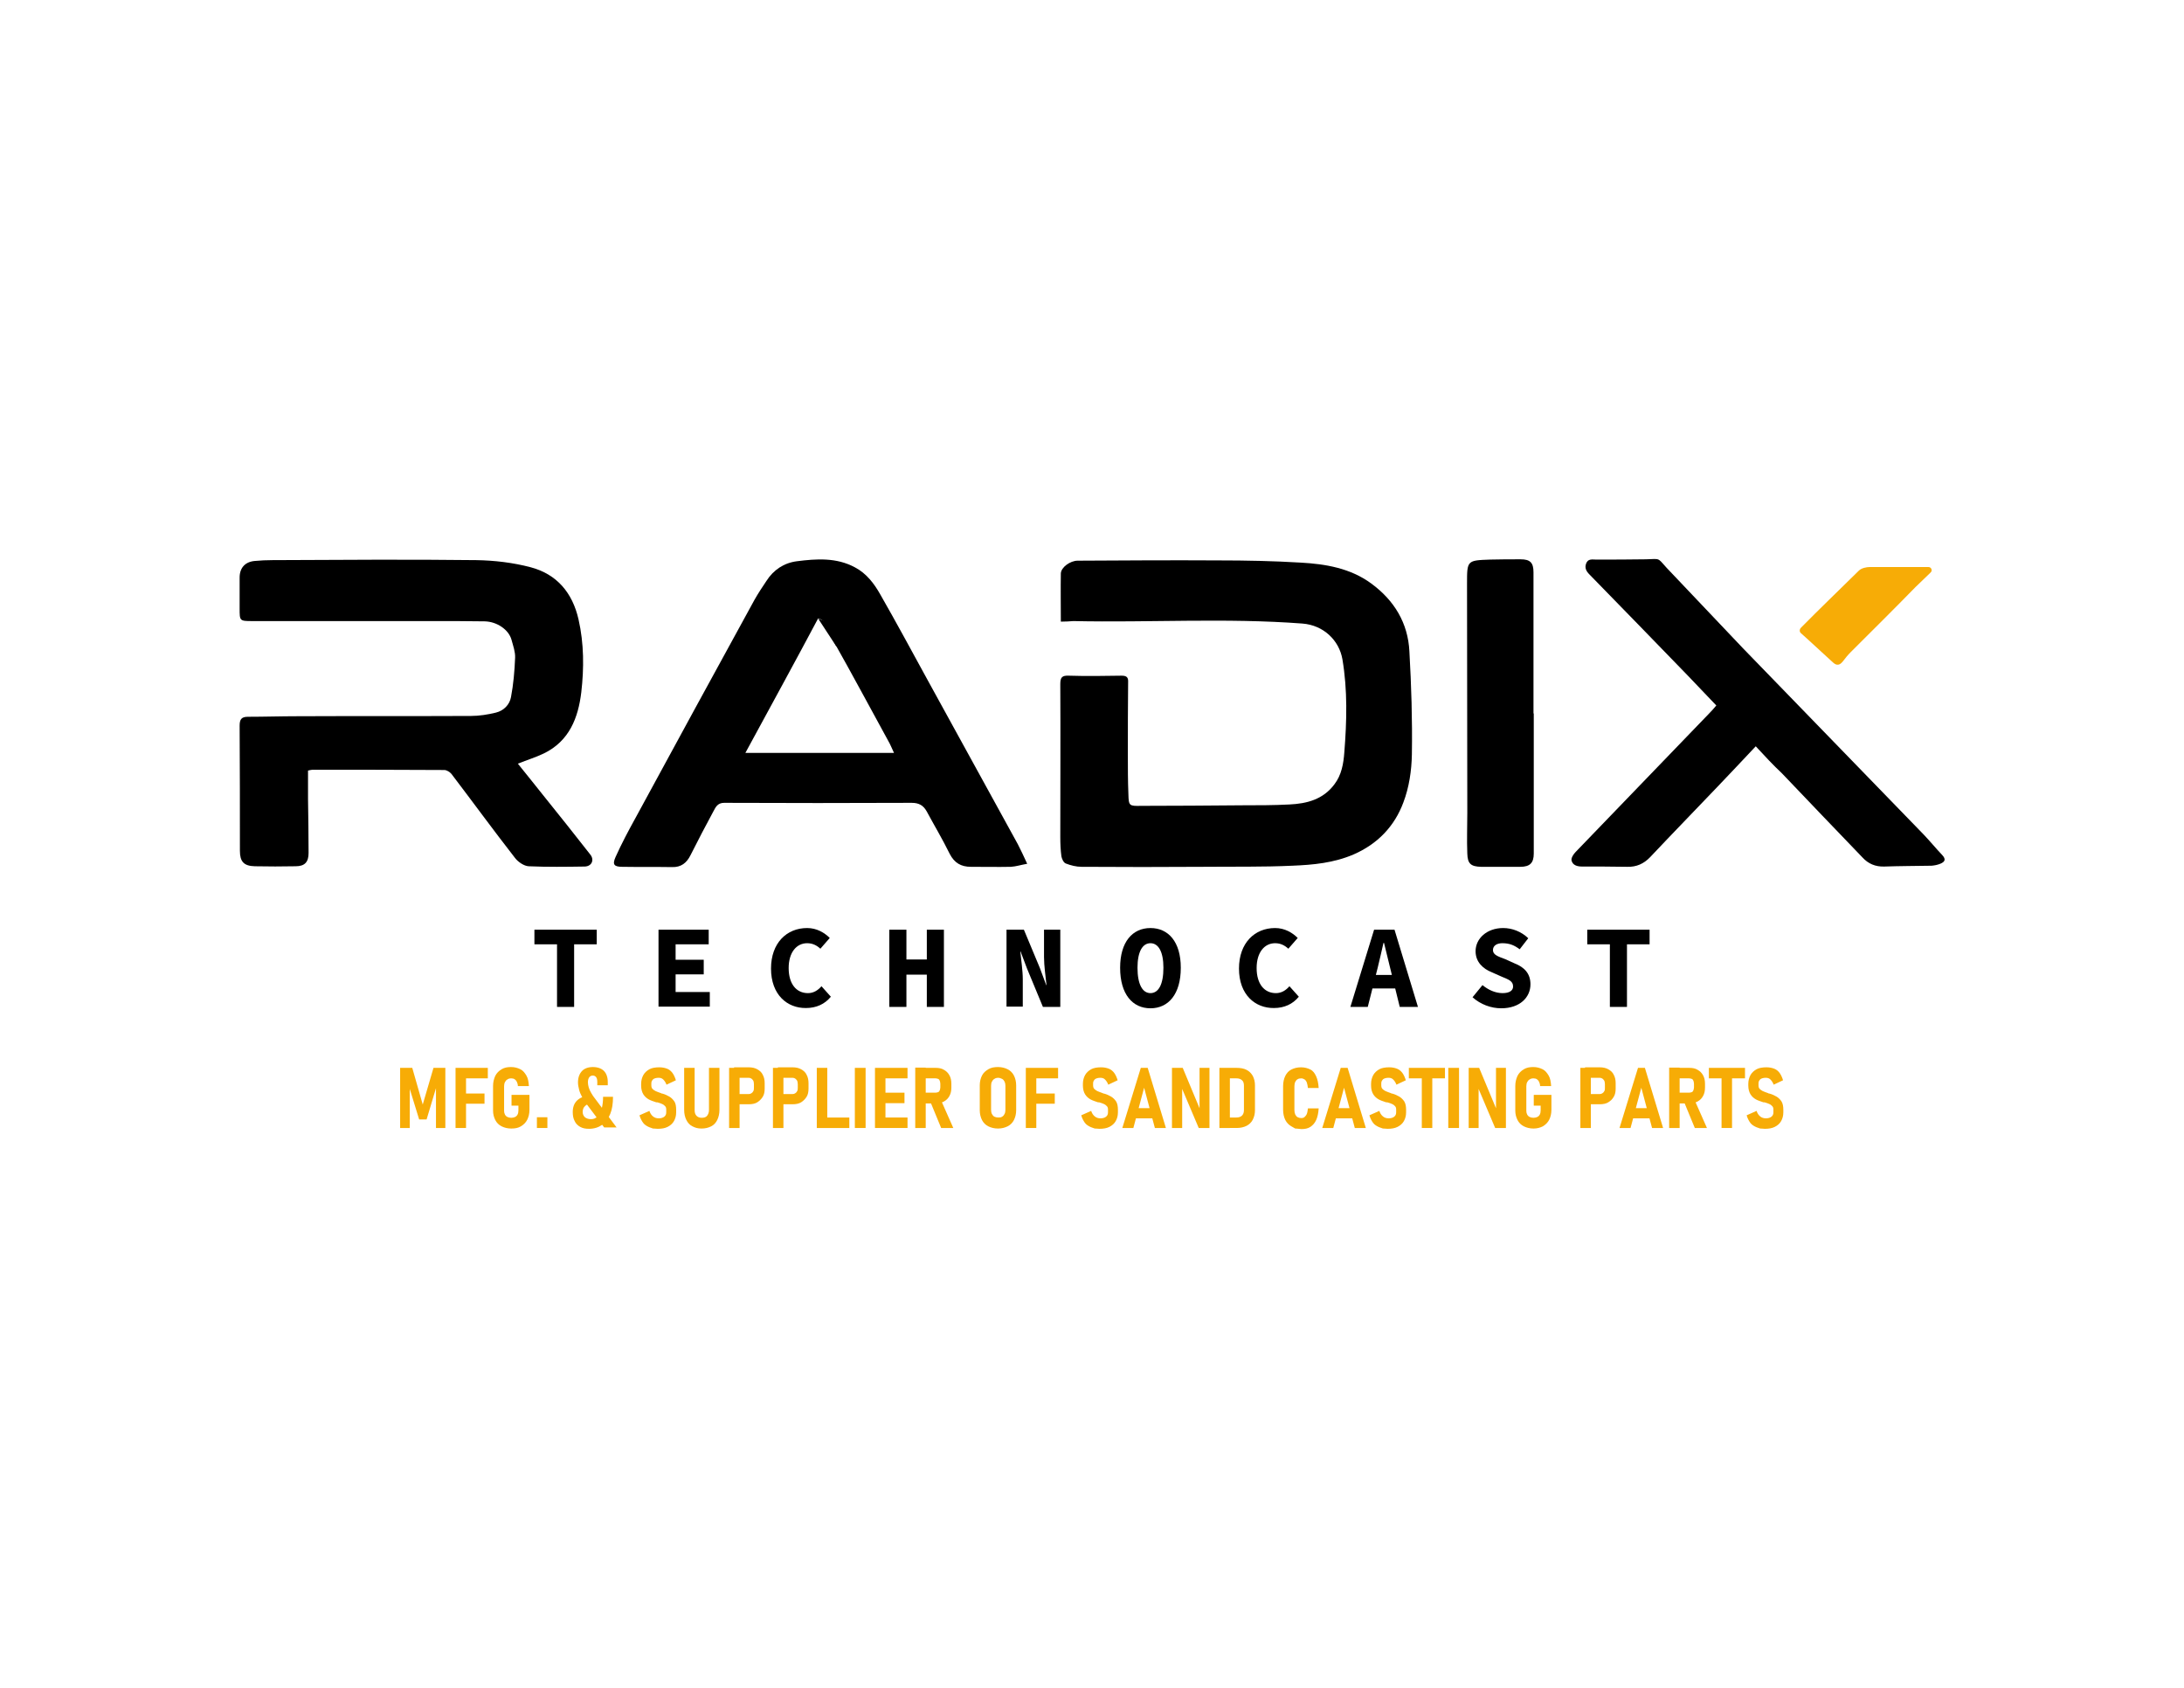 <?xml version="1.0" encoding="utf-8"?>
<!-- Generator: Adobe Illustrator 23.0.2, SVG Export Plug-In . SVG Version: 6.00 Build 0)  -->
<svg version="1.1" id="Layer_1" xmlns="http://www.w3.org/2000/svg" xmlns:xlink="http://www.w3.org/1999/xlink" x="0px" y="0px"
	 viewBox="0 0 792 612" enable-background="new 0 0 792 612" xml:space="preserve">
<g>
	<g>
		<path d="M384.7,225.4c0-6.1-0.1-11.8,0-17.5c0.1-2.2,3.4-4.6,6.1-4.6c17-0.1,34-0.2,51.1-0.1c9.9,0,19.9,0.2,29.8,0.8
			c9,0.5,18,2,25.6,7.6c8.3,6.1,13.3,14.3,13.8,24.6c0.7,12.4,1.1,24.8,0.9,37.3c-0.1,5.9-1,12-3.1,17.5c-3.2,8.6-9.3,15-18,18.8
			c-7.2,3.1-14.7,3.8-22.2,4.1c-10.8,0.5-21.6,0.3-32.4,0.4c-14.7,0.1-29.4,0.1-44.1,0c-1.9,0-3.9-0.5-5.7-1.2
			c-0.8-0.3-1.4-1.6-1.6-2.6c-0.3-2.3-0.4-4.6-0.4-7c0-18.5,0.1-36.9,0-55.4c0-2.5,0.6-3.2,3.1-3.1c6.4,0.2,12.7,0.1,19.1,0
			c1.9,0,2.5,0.6,2.4,2.4c-0.1,8.7-0.1,17.4-0.1,26.1c0,4.8,0,9.7,0.2,14.5c0.1,4.2,0.3,4.3,4.6,4.2c12.2,0,24.4-0.1,36.6-0.2
			c5.7,0,11.5,0,17.2-0.3c6.3-0.3,12.2-1.8,16.3-7.3c2.6-3.4,3.3-7.5,3.6-11.6c0.9-11.3,1.2-22.6-0.7-33.8
			c-1.2-6.8-6.8-12.3-14.5-12.9c-27.7-2.1-55.4-0.3-83.1-0.9C387.9,225.3,386.5,225.4,384.7,225.4"/>
		<path d="M111.7,279.4c0,3.5,0,6.9,0,10.3c0.1,6.5,0.2,13.1,0.2,19.6c0,3.3-1.4,4.8-4.7,4.8c-4.9,0.1-9.9,0.1-14.8,0
			c-4-0.1-5.4-1.7-5.4-5.6c0-15.1,0-30.3-0.1-45.4c0-2.3,0.7-3.2,3-3.2c6,0,12-0.2,18-0.2c21-0.1,41.9,0,62.9-0.1c3,0,6.1-0.5,9-1.2
			c2.9-0.7,5-2.9,5.5-5.6c0.9-4.7,1.3-9.5,1.5-14.3c0.1-2.1-0.7-4.3-1.3-6.5c-1-3.7-5.3-6.6-9.7-6.7c-6.2-0.1-12.4-0.1-18.5-0.1
			c-22,0-43.9,0-65.9,0c-4.5,0-4.5-0.1-4.5-4.5c0-3.8,0-7.5,0-11.3c0-3.5,2-5.7,5.5-6c2.1-0.2,4.3-0.3,6.4-0.3
			c24.6-0.1,49.3-0.3,73.9,0c6.6,0.1,13.4,0.9,19.8,2.6c9.4,2.5,15.1,9.2,17.3,18.9c2,8.8,2,17.7,1,26.4
			c-1.1,9.2-4.3,17.7-13.6,22.2c-2.9,1.4-5.9,2.3-9.4,3.7c3.2,4,6.3,7.8,9.3,11.6c5.7,7.1,11.4,14.2,17,21.4c1.5,1.9,0.5,4.2-2,4.3
			c-6.8,0.1-13.6,0.2-20.4-0.1c-1.7-0.1-3.9-1.6-5-3.1c-7.8-10-15.3-20.3-23-30.4c-0.6-0.7-1.7-1.4-2.6-1.4
			c-15.9-0.1-31.9-0.1-47.8-0.1C112.9,279.1,112.3,279.3,111.7,279.4"/>
		<path d="M372.5,313.2c-2.3,0.4-4.1,1-5.9,1.1c-4.8,0.1-9.7,0-14.5,0c-3.6,0-6-1.4-7.7-4.7c-2.6-5.3-5.6-10.3-8.4-15.5
			c-1.2-2.1-2.8-3-5.4-3c-22.7,0.1-45.3,0.1-68,0c-2.4,0-3.1,1.6-3.9,3.1c-2.8,5.2-5.6,10.5-8.3,15.9c-1.4,2.8-3.4,4.4-6.7,4.3
			c-6-0.1-12,0-18-0.1c-3,0-3.7-0.8-2.5-3.5c2.2-4.9,4.7-9.6,7.3-14.3c14.3-26.4,28.7-52.7,43.1-79c1.3-2.3,2.8-4.6,4.3-6.8
			c2.6-4.1,6.4-6.6,11.1-7.2c7.1-0.9,14.3-1.4,21,2.2c4.2,2.2,7,5.9,9.2,9.8c5.9,10.3,11.5,20.7,17.2,31.1
			c10.9,19.8,21.8,39.7,32.7,59.5C370.2,308.2,371.2,310.4,372.5,313.2 M270.3,273h53.9c-0.8-1.7-1.3-3-2-4.2
			c-6.7-12.2-13.2-24.4-20.1-36.6c-1.4-2.5-1.3-6.7-5.4-8C288.3,240,279.2,256.6,270.3,273"/>
		<path d="M636.7,270.6c-4.8,5.1-9.4,10-14,14.8c-8.1,8.5-16.3,16.9-24.3,25.4c-2.3,2.4-5,3.6-8.3,3.5c-5.5-0.1-10.9-0.1-16.4-0.1
			c-1.8,0-3.4-0.5-3.8-2.2c-0.2-0.9,0.7-2.3,1.5-3.1c16.1-16.7,32.2-33.4,48.3-50.1c0.9-0.9,1.7-1.8,2.7-3c-3.5-3.7-7-7.3-10.4-10.9
			c-11.8-12.2-23.7-24.4-35.6-36.6c-1.2-1.2-1.8-2.4-1.2-4c0.7-1.8,2.2-1.4,3.6-1.4c6,0,12,0,18-0.1c5.3-0.1,4.1-0.8,7.6,3.1
			c8.1,8.5,16.1,17,24.2,25.5c2.3,2.5,4.7,4.9,7.1,7.4c20.6,21.3,41.3,42.5,61.9,63.8c2.3,2.4,4.4,5,6.7,7.4c1.5,1.6,1,2.5-0.7,3.2
			c-1,0.4-2,0.6-3.1,0.7c-5.7,0.1-11.5,0.1-17.2,0.3c-3.2,0.1-5.8-1-7.9-3.3c-9.7-10.1-19.5-20.3-29.2-30.5
			C643.1,277.5,640.1,274.3,636.7,270.6"/>
		<path d="M556.2,258.7c0,16.9,0,33.9,0,50.8c0,3.4-1.4,4.8-4.9,4.8c-4.7,0-9.5,0-14.2,0c-3.7-0.1-4.9-1.1-5-4.8
			c-0.2-4.9,0-9.9,0-14.8c0-27.7-0.1-55.4-0.1-83.1c0-8.4,0-8.4,8.4-8.7c3.7-0.1,7.3-0.1,11-0.1c3.5,0,4.7,1.2,4.7,4.7
			c0,17,0,34.1,0,51.1C556.1,258.7,556.1,258.7,556.2,258.7"/>
		<path fill="#F7AC06" d="M694.6,212.9c-7.7,7.9-15.6,15.7-23.4,23.5c-1.1,1.1-2,2.2-2.9,3.4c-1.1,1.4-2.2,1.7-3.6,0.4
			c-3.2-3-6.5-5.9-9.7-8.9c-0.5-0.5-1.3-1.1-1.9-1.7c-0.6-0.5-0.6-1.4,0-2c6.5-6.6,14-13.8,21-20.7c0.9-0.9,2.7-1.3,4-1.3l21.2,0
			c1.1,0,1.6,1.3,0.8,2L694.6,212.9z"/>
		<polygon points="296.7,224.3 303.3,234.4 308.7,228.9 		"/>
	</g>
	<g>
		<path d="M202,342.4h-8.2v-5.3h22.6v5.3h-8.2v22.7H202V342.4z"/>
		<path d="M238.8,337.1H257v5.3h-12v5.6h10.2v5.3H245v6.4h12.4v5.3h-18.6V337.1z"/>
		<path d="M279.6,351.2c0-9.3,5.7-14.7,13.1-14.7c3.5,0,6.3,1.7,8.2,3.6l-3.4,3.9c-1.3-1.2-2.8-2-4.8-2c-3.9,0-6.7,3.4-6.7,9
			c0,5.8,2.8,9.1,7,9.1c2,0,3.6-1,4.9-2.5l3.4,3.8c-2.2,2.7-5.3,4.1-9,4.1C285.5,365.6,279.6,360.7,279.6,351.2z"/>
		<path d="M322.5,337.1h6.2v10.8h7.4v-10.8h6.2v28h-6.2v-11.7h-7.4v11.7h-6.2V337.1z"/>
		<path d="M365,337.1h6.3l5.8,13.9l2.3,6.2h0.1c-0.3-3-0.9-6.9-0.9-10.2v-9.9h5.9v28h-6.3l-5.8-14l-2.3-6.1H370
			c0.3,3.1,0.9,6.9,0.9,10.1v9.9H365V337.1z"/>
		<path d="M406.2,350.9c0-9.4,4.5-14.4,11-14.4c6.5,0,11,5,11,14.4c0,9.6-4.5,14.7-11,14.7C410.7,365.6,406.2,360.5,406.2,350.9z
			 M421.9,350.9c0-5.8-1.8-8.9-4.7-8.9s-4.7,3.1-4.7,8.9c0,6,1.8,9.2,4.7,9.2S421.9,357,421.9,350.9z"/>
		<path d="M449.3,351.2c0-9.3,5.7-14.7,13.1-14.7c3.5,0,6.3,1.7,8.2,3.6l-3.4,3.9c-1.3-1.2-2.8-2-4.8-2c-3.9,0-6.7,3.4-6.7,9
			c0,5.8,2.8,9.1,7,9.1c2,0,3.6-1,4.9-2.5l3.4,3.8c-2.2,2.7-5.3,4.1-9,4.1C455.2,365.6,449.3,360.7,449.3,351.2z"/>
		<path d="M498.3,337.1h7.4l8.5,28h-6.6l-3.5-14.2c-0.7-2.8-1.5-6.1-2.2-9h-0.2c-0.7,3-1.4,6.2-2.1,9l-3.6,14.2h-6.3L498.3,337.1z
			 M495.5,353.5h13.1v4.9h-13.1V353.5z"/>
		<path d="M534,361.6l3.6-4.4c2.1,1.7,4.6,2.9,7.3,2.9c2.6,0,3.8-1,3.8-2.4c0-2-1.6-2.5-4.2-3.6l-3.6-1.6c-3-1.2-5.8-3.6-5.8-7.6
			c0-4.6,4.1-8.4,10-8.4c3.3,0,6.6,1.3,9.1,3.7l-3.1,4c-1.9-1.4-3.6-2.2-6.3-2.2c-2,0-3.4,0.9-3.4,2.5c0,1.7,1.8,2.3,4.5,3.3
			l3.3,1.5c3.6,1.4,5.8,3.7,5.8,7.6c0,4.7-3.8,8.7-10.6,8.7C540.7,365.6,536.9,364.2,534,361.6z"/>
		<path d="M583.8,342.4h-8.2v-5.3h22.6v5.3H590v22.7h-6.2V342.4z"/>
	</g>
	<g>
		<path fill="#F7AC06" d="M157.2,387.2h4.3V409h-3.4v-16.1l0.2,1l-3.6,12H152l-3.6-11.7l0.2-1.3V409h-3.5v-21.8h4.4l3.8,13.3
			L157.2,387.2z"/>
		<path fill="#F7AC06" d="M165.2,387.2h3.8V409h-3.8V387.2z M166.7,387.2h10.2v3.8h-10.2V387.2z M166.7,396.5h9v3.7h-9V396.5z"/>
		<path fill="#F7AC06" d="M192,397v5.4c0,1.4-0.3,2.6-0.8,3.6c-0.5,1-1.3,1.8-2.3,2.4s-2.1,0.8-3.5,0.8c-1.3,0-2.5-0.3-3.5-0.8
			c-1-0.5-1.8-1.3-2.3-2.3s-0.8-2.1-0.8-3.4v-8.9c0-1.4,0.3-2.6,0.8-3.7c0.5-1,1.3-1.8,2.3-2.4s2.1-0.8,3.4-0.8s2.4,0.3,3.4,0.8
			s1.6,1.3,2.2,2.3s0.8,2.3,0.9,3.8h-4c0-0.6-0.2-1.2-0.4-1.6s-0.5-0.7-0.8-0.9s-0.8-0.3-1.2-0.3c-0.5,0-1,0.1-1.4,0.4
			c-0.4,0.2-0.7,0.6-0.9,1c-0.2,0.4-0.3,0.9-0.3,1.5v8.9c0,0.5,0.1,0.9,0.3,1.3s0.5,0.7,0.9,0.9s0.9,0.3,1.4,0.3s1-0.1,1.4-0.3
			s0.7-0.5,0.9-0.9c0.2-0.4,0.3-0.9,0.3-1.5v-1.7h-2.5V397H192z"/>
		<path fill="#F7AC06" d="M194.7,405.1h3.8v3.9h-3.8V405.1z"/>
		<path fill="#F7AC06" d="M212.2,401c-0.6,0.5-0.9,1.3-0.9,2.2c0,0.8,0.3,1.4,0.8,1.9c0.5,0.4,1.2,0.7,2.2,0.7s1.7-0.3,2.4-1
			c0.7-0.6,1.2-1.6,1.5-2.8s0.5-2.6,0.5-4.3h3.6c0,2.4-0.3,4.5-1,6.2s-1.7,3.1-3,4c-1.3,0.9-2.9,1.4-4.7,1.4c-1.3,0-2.3-0.2-3.2-0.7
			s-1.6-1.2-2-2.1c-0.5-0.9-0.7-2-0.7-3.3c0-1.7,0.5-3.1,1.5-4.1s2.4-1.6,4.2-1.8l1.2,2.9C213.6,400.2,212.8,400.4,212.2,401z
			 M212.7,400.3c-0.7-1-1.3-1.9-1.7-2.7s-0.8-1.6-1-2.5s-0.4-1.7-0.4-2.6c0-1.8,0.5-3.1,1.4-4.1s2.3-1.5,4-1.5c1.7,0,3.1,0.5,4,1.4
			c0.9,0.9,1.4,2.3,1.4,4v1.2h-3.8v-1.2c0-0.7-0.1-1.3-0.4-1.7c-0.3-0.4-0.7-0.6-1.2-0.6c-0.6,0-1,0.2-1.3,0.6s-0.5,1-0.5,1.8
			c0,0.6,0.1,1.2,0.3,1.9c0.2,0.7,0.5,1.3,0.9,2c0.4,0.7,0.9,1.5,1.5,2.2l7.7,10.3h-4.5L212.7,400.3z"/>
		<path fill="#F7AC06" d="M236.8,409.2c0,0-0.5-0.2-1.4-0.5c-0.9-0.4-1.7-0.9-2.2-1.6s-1-1.6-1.3-2.7l3.6-1.6c0.3,0.9,0.7,1.5,1.3,2
			s1.3,0.7,2.1,0.7c0.8,0,1.5-0.2,2-0.6c0.5-0.4,0.7-0.9,0.7-1.6v-1c0-0.5-0.1-0.9-0.4-1.2c-0.3-0.3-0.6-0.6-1.1-0.8
			c-0.4-0.2-1-0.4-1.7-0.6c0,0-0.1,0-0.1,0c0,0,0,0-0.1,0l-0.2,0c-1.2-0.4-2.1-0.7-2.8-1.1s-1.4-1-1.9-1.8c-0.5-0.8-0.8-1.9-0.8-3.2
			v-0.6c0-1.2,0.3-2.3,0.8-3.2c0.5-0.9,1.3-1.6,2.2-2.1s2.2-0.7,3.6-0.7c1.1,0,2,0.2,2.8,0.5s1.5,0.9,2,1.6s0.9,1.6,1.2,2.6
			l-3.4,1.6c-0.3-0.8-0.7-1.4-1.2-1.9s-1.1-0.6-1.7-0.6c-0.8,0-1.5,0.2-1.9,0.5c-0.4,0.4-0.7,0.8-0.7,1.5v0.7c0,0.5,0.1,1,0.4,1.3
			s0.7,0.6,1.1,0.8c0.4,0.2,1,0.4,1.8,0.7c0.1,0,0.1,0,0.2,0.1c0.1,0,0.1,0,0.2,0.1c0.1,0,0.1,0,0.1,0c0,0,0.1,0,0.1,0
			c1.1,0.3,1.9,0.7,2.6,1.1c0.7,0.4,1.3,1,1.8,1.7s0.7,1.8,0.7,3.1v0.9c0,1.3-0.3,2.3-0.8,3.2c-0.5,0.9-1.3,1.6-2.3,2.1
			s-2.2,0.7-3.6,0.7C237.4,409.2,236.8,409.2,236.8,409.2z"/>
		<path fill="#F7AC06" d="M251.1,408.4c-1-0.5-1.7-1.3-2.2-2.3s-0.8-2.2-0.8-3.7v-15.2h3.8v15.3c0,0.9,0.2,1.6,0.7,2.1
			s1.1,0.7,1.9,0.7c0.8,0,1.5-0.2,1.9-0.7s0.7-1.2,0.7-2.1v-15.3h3.8v15.2c0,1.4-0.3,2.7-0.8,3.7s-1.2,1.8-2.2,2.3s-2.1,0.8-3.5,0.8
			S252.1,408.9,251.1,408.4z"/>
		<path fill="#F7AC06" d="M264.4,387.2h3.8V409h-3.8V387.2z M266.2,396.7h5.3c0.4,0,0.7-0.1,1-0.3c0.3-0.2,0.5-0.4,0.7-0.8
			s0.2-0.7,0.2-1.2v-1.3c0-0.5-0.1-0.9-0.2-1.2c-0.2-0.3-0.4-0.6-0.7-0.8s-0.6-0.3-1-0.3h-5.3v-3.8h5.3c1.2,0,2.2,0.2,3.1,0.7
			c0.9,0.5,1.6,1.1,2,2c0.5,0.9,0.7,1.9,0.7,3.1v1.9c0,1.2-0.2,2.2-0.7,3s-1.2,1.5-2,2s-1.9,0.7-3.1,0.7h-5.3V396.7z"/>
		<path fill="#F7AC06" d="M280.3,387.2h3.8V409h-3.8V387.2z M282.1,396.7h5.3c0.4,0,0.7-0.1,1-0.3c0.3-0.2,0.5-0.4,0.7-0.8
			s0.2-0.7,0.2-1.2v-1.3c0-0.5-0.1-0.9-0.2-1.2c-0.2-0.3-0.4-0.6-0.7-0.8s-0.6-0.3-1-0.3h-5.3v-3.8h5.3c1.2,0,2.2,0.2,3.1,0.7
			c0.9,0.5,1.6,1.1,2,2c0.5,0.9,0.7,1.9,0.7,3.1v1.9c0,1.2-0.2,2.2-0.7,3s-1.2,1.5-2,2s-1.9,0.7-3.1,0.7h-5.3V396.7z"/>
		<path fill="#F7AC06" d="M296.2,387.2h3.8V409h-3.8V387.2z M297.9,405.2h10.1v3.8h-10.1V405.2z"/>
		<path fill="#F7AC06" d="M313.9,409h-3.9v-21.8h3.9V409z"/>
		<path fill="#F7AC06" d="M317.3,387.2h3.8V409h-3.8V387.2z M318.8,387.2h10.3v3.8h-10.3V387.2z M318.8,396.2h9.2v3.8h-9.2V396.2z
			 M318.8,405.2h10.3v3.8h-10.3V405.2z"/>
		<path fill="#F7AC06" d="M331.9,387.1h3.8V409h-3.8V387.1z M333.6,396.2h5.6c0.4,0,0.7-0.1,1-0.2s0.5-0.4,0.6-0.7s0.2-0.7,0.2-1
			V393c0-0.4-0.1-0.8-0.2-1.1c-0.1-0.3-0.3-0.6-0.6-0.7s-0.6-0.2-1-0.2h-5.6v-3.8h5.7c1.2,0,2.2,0.2,3,0.7c0.9,0.5,1.5,1.1,2,2
			c0.5,0.9,0.7,1.9,0.7,3.1v1.3c0,1.2-0.2,2.2-0.7,3.1c-0.5,0.9-1.1,1.5-2,2s-1.9,0.7-3,0.7h-5.7V396.2z M337.3,399.3l3.8-0.7
			l4.6,10.4h-4.4L337.3,399.3z"/>
		<path fill="#F7AC06" d="M358.4,408.4c-1-0.5-1.8-1.3-2.3-2.3c-0.5-1-0.8-2.2-0.8-3.5v-9.1c0-1.3,0.3-2.5,0.8-3.5
			c0.5-1,1.3-1.7,2.3-2.3s2.2-0.8,3.5-0.8s2.5,0.3,3.5,0.8s1.8,1.3,2.3,2.3c0.5,1,0.8,2.2,0.8,3.5v9.1c0,1.3-0.3,2.5-0.8,3.5
			c-0.5,1-1.3,1.8-2.3,2.3c-1,0.5-2.2,0.8-3.5,0.8S359.4,408.9,358.4,408.4z M363.4,404.9c0.4-0.2,0.7-0.6,0.9-1s0.3-0.9,0.3-1.5
			v-8.7c0-0.6-0.1-1.1-0.3-1.5s-0.5-0.8-0.9-1c-0.4-0.2-0.9-0.4-1.4-0.4s-1,0.1-1.4,0.4c-0.4,0.2-0.7,0.6-0.9,1s-0.3,0.9-0.3,1.5
			v8.7c0,0.6,0.1,1.1,0.3,1.5s0.5,0.8,0.9,1c0.4,0.2,0.9,0.3,1.4,0.3S363,405.2,363.4,404.9z"/>
		<path fill="#F7AC06" d="M372,387.2h3.8V409H372V387.2z M373.5,387.2h10.2v3.8h-10.2V387.2z M373.5,396.5h9v3.7h-9V396.5z"/>
		<path fill="#F7AC06" d="M397,409.2c0,0-0.5-0.2-1.4-0.5c-0.9-0.4-1.7-0.9-2.2-1.6s-1-1.6-1.3-2.7l3.6-1.6c0.3,0.9,0.7,1.5,1.3,2
			c0.6,0.5,1.3,0.7,2.1,0.7c0.8,0,1.5-0.2,2-0.6c0.5-0.4,0.7-0.9,0.7-1.6v-1c0-0.5-0.1-0.9-0.4-1.2c-0.3-0.3-0.6-0.6-1.1-0.8
			c-0.4-0.2-1-0.4-1.7-0.6c0,0-0.1,0-0.1,0c0,0,0,0-0.1,0l-0.2,0c-1.2-0.4-2.1-0.7-2.8-1.1s-1.4-1-1.9-1.8c-0.5-0.8-0.8-1.9-0.8-3.2
			v-0.6c0-1.2,0.3-2.3,0.8-3.2c0.5-0.9,1.3-1.6,2.2-2.1s2.2-0.7,3.6-0.7c1.1,0,2,0.2,2.8,0.5c0.8,0.3,1.5,0.9,2,1.6s0.9,1.6,1.2,2.6
			l-3.4,1.6c-0.3-0.8-0.7-1.4-1.2-1.9s-1.1-0.6-1.7-0.6c-0.8,0-1.5,0.2-1.9,0.5c-0.4,0.4-0.7,0.8-0.7,1.5v0.7c0,0.5,0.1,1,0.4,1.3
			s0.7,0.6,1.1,0.8c0.4,0.2,1,0.4,1.8,0.7c0.1,0,0.1,0,0.2,0.1c0.1,0,0.1,0,0.2,0.1c0.1,0,0.1,0,0.1,0c0,0,0.1,0,0.1,0
			c1.1,0.3,1.9,0.7,2.6,1.1c0.7,0.4,1.3,1,1.8,1.7c0.5,0.8,0.7,1.8,0.7,3.1v0.9c0,1.3-0.3,2.3-0.8,3.2c-0.5,0.9-1.3,1.6-2.3,2.1
			s-2.2,0.7-3.6,0.7C397.6,409.2,397,409.2,397,409.2z"/>
		<path fill="#F7AC06" d="M413.7,387.2h2.5l6.6,21.8h-4l-3.9-14.6l-3.9,14.6h-4L413.7,387.2z M410.8,401.8h8.5v3.7h-8.5V401.8z"/>
		<path fill="#F7AC06" d="M425,387.2h3.9l6.5,15.6l-0.4,0.5v-16.1h3.6v21.8h-3.9l-6.4-15.1l0.4-0.5v15.6H425V387.2z"/>
		<path fill="#F7AC06" d="M442.2,387.2h3.8V409h-3.8V387.2z M444.4,405.2h3.9c0.9,0,1.6-0.2,2.1-0.7c0.5-0.5,0.7-1.2,0.7-2v-8.8
			c0-0.9-0.2-1.6-0.7-2c-0.5-0.5-1.2-0.7-2.1-0.7h-3.9v-3.8h4c1.4,0,2.6,0.2,3.6,0.7c1,0.5,1.7,1.2,2.3,2.2c0.5,1,0.8,2.1,0.8,3.4
			v9.1c0,1.3-0.3,2.4-0.8,3.4c-0.5,1-1.3,1.7-2.2,2.2c-1,0.5-2.2,0.8-3.6,0.8h-4V405.2z"/>
		<path fill="#F7AC06" d="M469.7,409.2c0,0-0.5-0.3-1.4-0.8s-1.7-1.3-2.2-2.3s-0.8-2.3-0.8-3.7v-8.6c0-1.4,0.3-2.7,0.8-3.7
			c0.5-1,1.2-1.8,2.2-2.3c1-0.5,2.1-0.8,3.5-0.8c1.3,0,2.4,0.3,3.4,0.8s1.6,1.4,2.1,2.5c0.5,1.1,0.8,2.5,0.9,4.2h-3.9
			c-0.1-0.8-0.2-1.4-0.4-2c-0.2-0.5-0.5-0.9-0.8-1.1s-0.8-0.4-1.2-0.4c-0.5,0-1,0.1-1.3,0.3c-0.4,0.2-0.7,0.6-0.9,1
			c-0.2,0.4-0.3,1-0.3,1.6v8.6c0,0.6,0.1,1.1,0.3,1.6c0.2,0.4,0.5,0.8,0.9,1c0.4,0.2,0.8,0.3,1.3,0.3c0.5,0,0.9-0.1,1.2-0.4
			s0.6-0.6,0.8-1.1s0.3-1.2,0.4-2h3.9c-0.1,1.7-0.4,3.1-0.9,4.2s-1.2,1.9-2.1,2.5s-2,0.8-3.3,0.8
			C470.4,409.2,469.7,409.2,469.7,409.2z"/>
		<path fill="#F7AC06" d="M486.2,387.2h2.5l6.6,21.8h-4l-3.9-14.6l-3.9,14.6h-4L486.2,387.2z M483.2,401.8h8.5v3.7h-8.5V401.8z"/>
		<path fill="#F7AC06" d="M501.5,409.2c0,0-0.5-0.2-1.4-0.5c-0.9-0.4-1.7-0.9-2.2-1.6s-1-1.6-1.3-2.7l3.6-1.6c0.3,0.9,0.7,1.5,1.3,2
			c0.6,0.5,1.3,0.7,2.1,0.7c0.8,0,1.5-0.2,2-0.6c0.5-0.4,0.7-0.9,0.7-1.6v-1c0-0.5-0.1-0.9-0.4-1.2c-0.3-0.3-0.6-0.6-1.1-0.8
			c-0.4-0.2-1-0.4-1.7-0.6c0,0-0.1,0-0.1,0c0,0,0,0-0.1,0l-0.2,0c-1.2-0.4-2.1-0.7-2.8-1.1s-1.4-1-1.9-1.8c-0.5-0.8-0.8-1.9-0.8-3.2
			v-0.6c0-1.2,0.3-2.3,0.8-3.2c0.5-0.9,1.3-1.6,2.2-2.1s2.2-0.7,3.6-0.7c1.1,0,2,0.2,2.8,0.5c0.8,0.3,1.5,0.9,2,1.6s0.9,1.6,1.2,2.6
			l-3.4,1.6c-0.3-0.8-0.7-1.4-1.2-1.9s-1.1-0.6-1.7-0.6c-0.8,0-1.5,0.2-1.9,0.5c-0.4,0.4-0.7,0.8-0.7,1.5v0.7c0,0.5,0.1,1,0.4,1.3
			s0.7,0.6,1.1,0.8c0.4,0.2,1,0.4,1.8,0.7c0.1,0,0.1,0,0.2,0.1c0.1,0,0.1,0,0.2,0.1c0.1,0,0.1,0,0.1,0c0,0,0.1,0,0.1,0
			c1.1,0.3,1.9,0.7,2.6,1.1c0.7,0.4,1.3,1,1.8,1.7c0.5,0.8,0.7,1.8,0.7,3.1v0.9c0,1.3-0.3,2.3-0.8,3.2c-0.5,0.9-1.3,1.6-2.3,2.1
			s-2.2,0.7-3.6,0.7C502.1,409.2,501.5,409.2,501.5,409.2z"/>
		<path fill="#F7AC06" d="M510.9,387.2h13.1v3.8h-13.1V387.2z M515.6,389h3.8v20h-3.8V389z"/>
		<path fill="#F7AC06" d="M529.1,409h-3.9v-21.8h3.9V409z"/>
		<path fill="#F7AC06" d="M532.5,387.2h3.9l6.5,15.6l-0.4,0.5v-16.1h3.6v21.8h-3.9l-6.4-15.1l0.4-0.5v15.6h-3.6V387.2z"/>
		<path fill="#F7AC06" d="M562.6,397v5.4c0,1.4-0.3,2.6-0.8,3.6c-0.5,1-1.3,1.8-2.3,2.4c-1,0.5-2.1,0.8-3.4,0.8
			c-1.3,0-2.5-0.3-3.5-0.8c-1-0.5-1.8-1.3-2.3-2.3s-0.8-2.1-0.8-3.4v-8.9c0-1.4,0.3-2.6,0.8-3.7c0.5-1,1.3-1.8,2.3-2.4
			c1-0.6,2.1-0.8,3.4-0.8s2.4,0.3,3.4,0.8s1.6,1.3,2.2,2.3s0.8,2.3,0.9,3.8h-4c0-0.6-0.2-1.2-0.4-1.6s-0.5-0.7-0.8-0.9
			c-0.3-0.2-0.8-0.3-1.2-0.3c-0.5,0-1,0.1-1.4,0.4c-0.4,0.2-0.7,0.6-0.9,1c-0.2,0.4-0.3,0.9-0.3,1.5v8.9c0,0.5,0.1,0.9,0.3,1.3
			s0.5,0.7,0.9,0.9s0.9,0.3,1.4,0.3s1-0.1,1.4-0.3c0.4-0.2,0.7-0.5,0.9-0.9c0.2-0.4,0.3-0.9,0.3-1.5v-1.7h-2.5V397H562.6z"/>
		<path fill="#F7AC06" d="M573.1,387.2h3.8V409h-3.8V387.2z M574.8,396.7h5.3c0.4,0,0.7-0.1,1-0.3c0.3-0.2,0.5-0.4,0.7-0.8
			c0.2-0.3,0.2-0.7,0.2-1.2v-1.3c0-0.5-0.1-0.9-0.2-1.2c-0.2-0.3-0.4-0.6-0.7-0.8s-0.6-0.3-1-0.3h-5.3v-3.8h5.3
			c1.2,0,2.2,0.2,3.1,0.7c0.9,0.5,1.6,1.1,2,2c0.5,0.9,0.7,1.9,0.7,3.1v1.9c0,1.2-0.2,2.2-0.7,3c-0.5,0.9-1.2,1.5-2,2
			s-1.9,0.7-3.1,0.7h-5.3V396.7z"/>
		<path fill="#F7AC06" d="M594,387.2h2.5l6.6,21.8h-4l-3.9-14.6l-3.9,14.6h-4L594,387.2z M591.1,401.8h8.5v3.7h-8.5V401.8z"/>
		<path fill="#F7AC06" d="M605.3,387.1h3.8V409h-3.8V387.1z M606.9,396.2h5.6c0.4,0,0.7-0.1,1-0.2s0.5-0.4,0.6-0.7s0.2-0.7,0.2-1
			V393c0-0.4-0.1-0.8-0.2-1.1c-0.1-0.3-0.3-0.6-0.6-0.7s-0.6-0.2-1-0.2h-5.6v-3.8h5.7c1.2,0,2.2,0.2,3,0.7c0.9,0.5,1.5,1.1,2,2
			c0.5,0.9,0.7,1.9,0.7,3.1v1.3c0,1.2-0.2,2.2-0.7,3.1c-0.5,0.9-1.1,1.5-2,2s-1.9,0.7-3,0.7h-5.7V396.2z M610.6,399.3l3.8-0.7
			L619,409h-4.4L610.6,399.3z"/>
		<path fill="#F7AC06" d="M619.7,387.2h13.1v3.8h-13.1V387.2z M624.3,389h3.8v20h-3.8V389z"/>
		<path fill="#F7AC06" d="M638.3,409.2c0,0-0.5-0.2-1.4-0.5c-0.9-0.4-1.7-0.9-2.2-1.6s-1-1.6-1.3-2.7l3.6-1.6c0.3,0.9,0.7,1.5,1.3,2
			c0.6,0.5,1.3,0.7,2.1,0.7c0.8,0,1.5-0.2,2-0.6c0.5-0.4,0.7-0.9,0.7-1.6v-1c0-0.5-0.1-0.9-0.4-1.2c-0.3-0.3-0.6-0.6-1.1-0.8
			c-0.4-0.2-1-0.4-1.7-0.6c0,0-0.1,0-0.1,0c0,0,0,0-0.1,0l-0.2,0c-1.2-0.4-2.1-0.7-2.8-1.1s-1.4-1-1.9-1.8c-0.5-0.8-0.8-1.9-0.8-3.2
			v-0.6c0-1.2,0.3-2.3,0.8-3.2c0.5-0.9,1.3-1.6,2.2-2.1s2.2-0.7,3.6-0.7c1.1,0,2,0.2,2.8,0.5c0.8,0.3,1.5,0.9,2,1.6s0.9,1.6,1.2,2.6
			l-3.4,1.6c-0.3-0.8-0.7-1.4-1.2-1.9s-1.1-0.6-1.7-0.6c-0.8,0-1.5,0.2-1.9,0.5c-0.4,0.4-0.7,0.8-0.7,1.5v0.7c0,0.5,0.1,1,0.4,1.3
			s0.7,0.6,1.1,0.8c0.4,0.2,1,0.4,1.8,0.7c0.1,0,0.1,0,0.2,0.1c0.1,0,0.1,0,0.2,0.1c0.1,0,0.1,0,0.1,0c0,0,0.1,0,0.1,0
			c1.1,0.3,1.9,0.7,2.6,1.1c0.7,0.4,1.3,1,1.8,1.7c0.5,0.8,0.7,1.8,0.7,3.1v0.9c0,1.3-0.3,2.3-0.8,3.2c-0.5,0.9-1.3,1.6-2.3,2.1
			s-2.2,0.7-3.6,0.7C638.9,409.2,638.3,409.2,638.3,409.2z"/>
	</g>
</g>
</svg>
